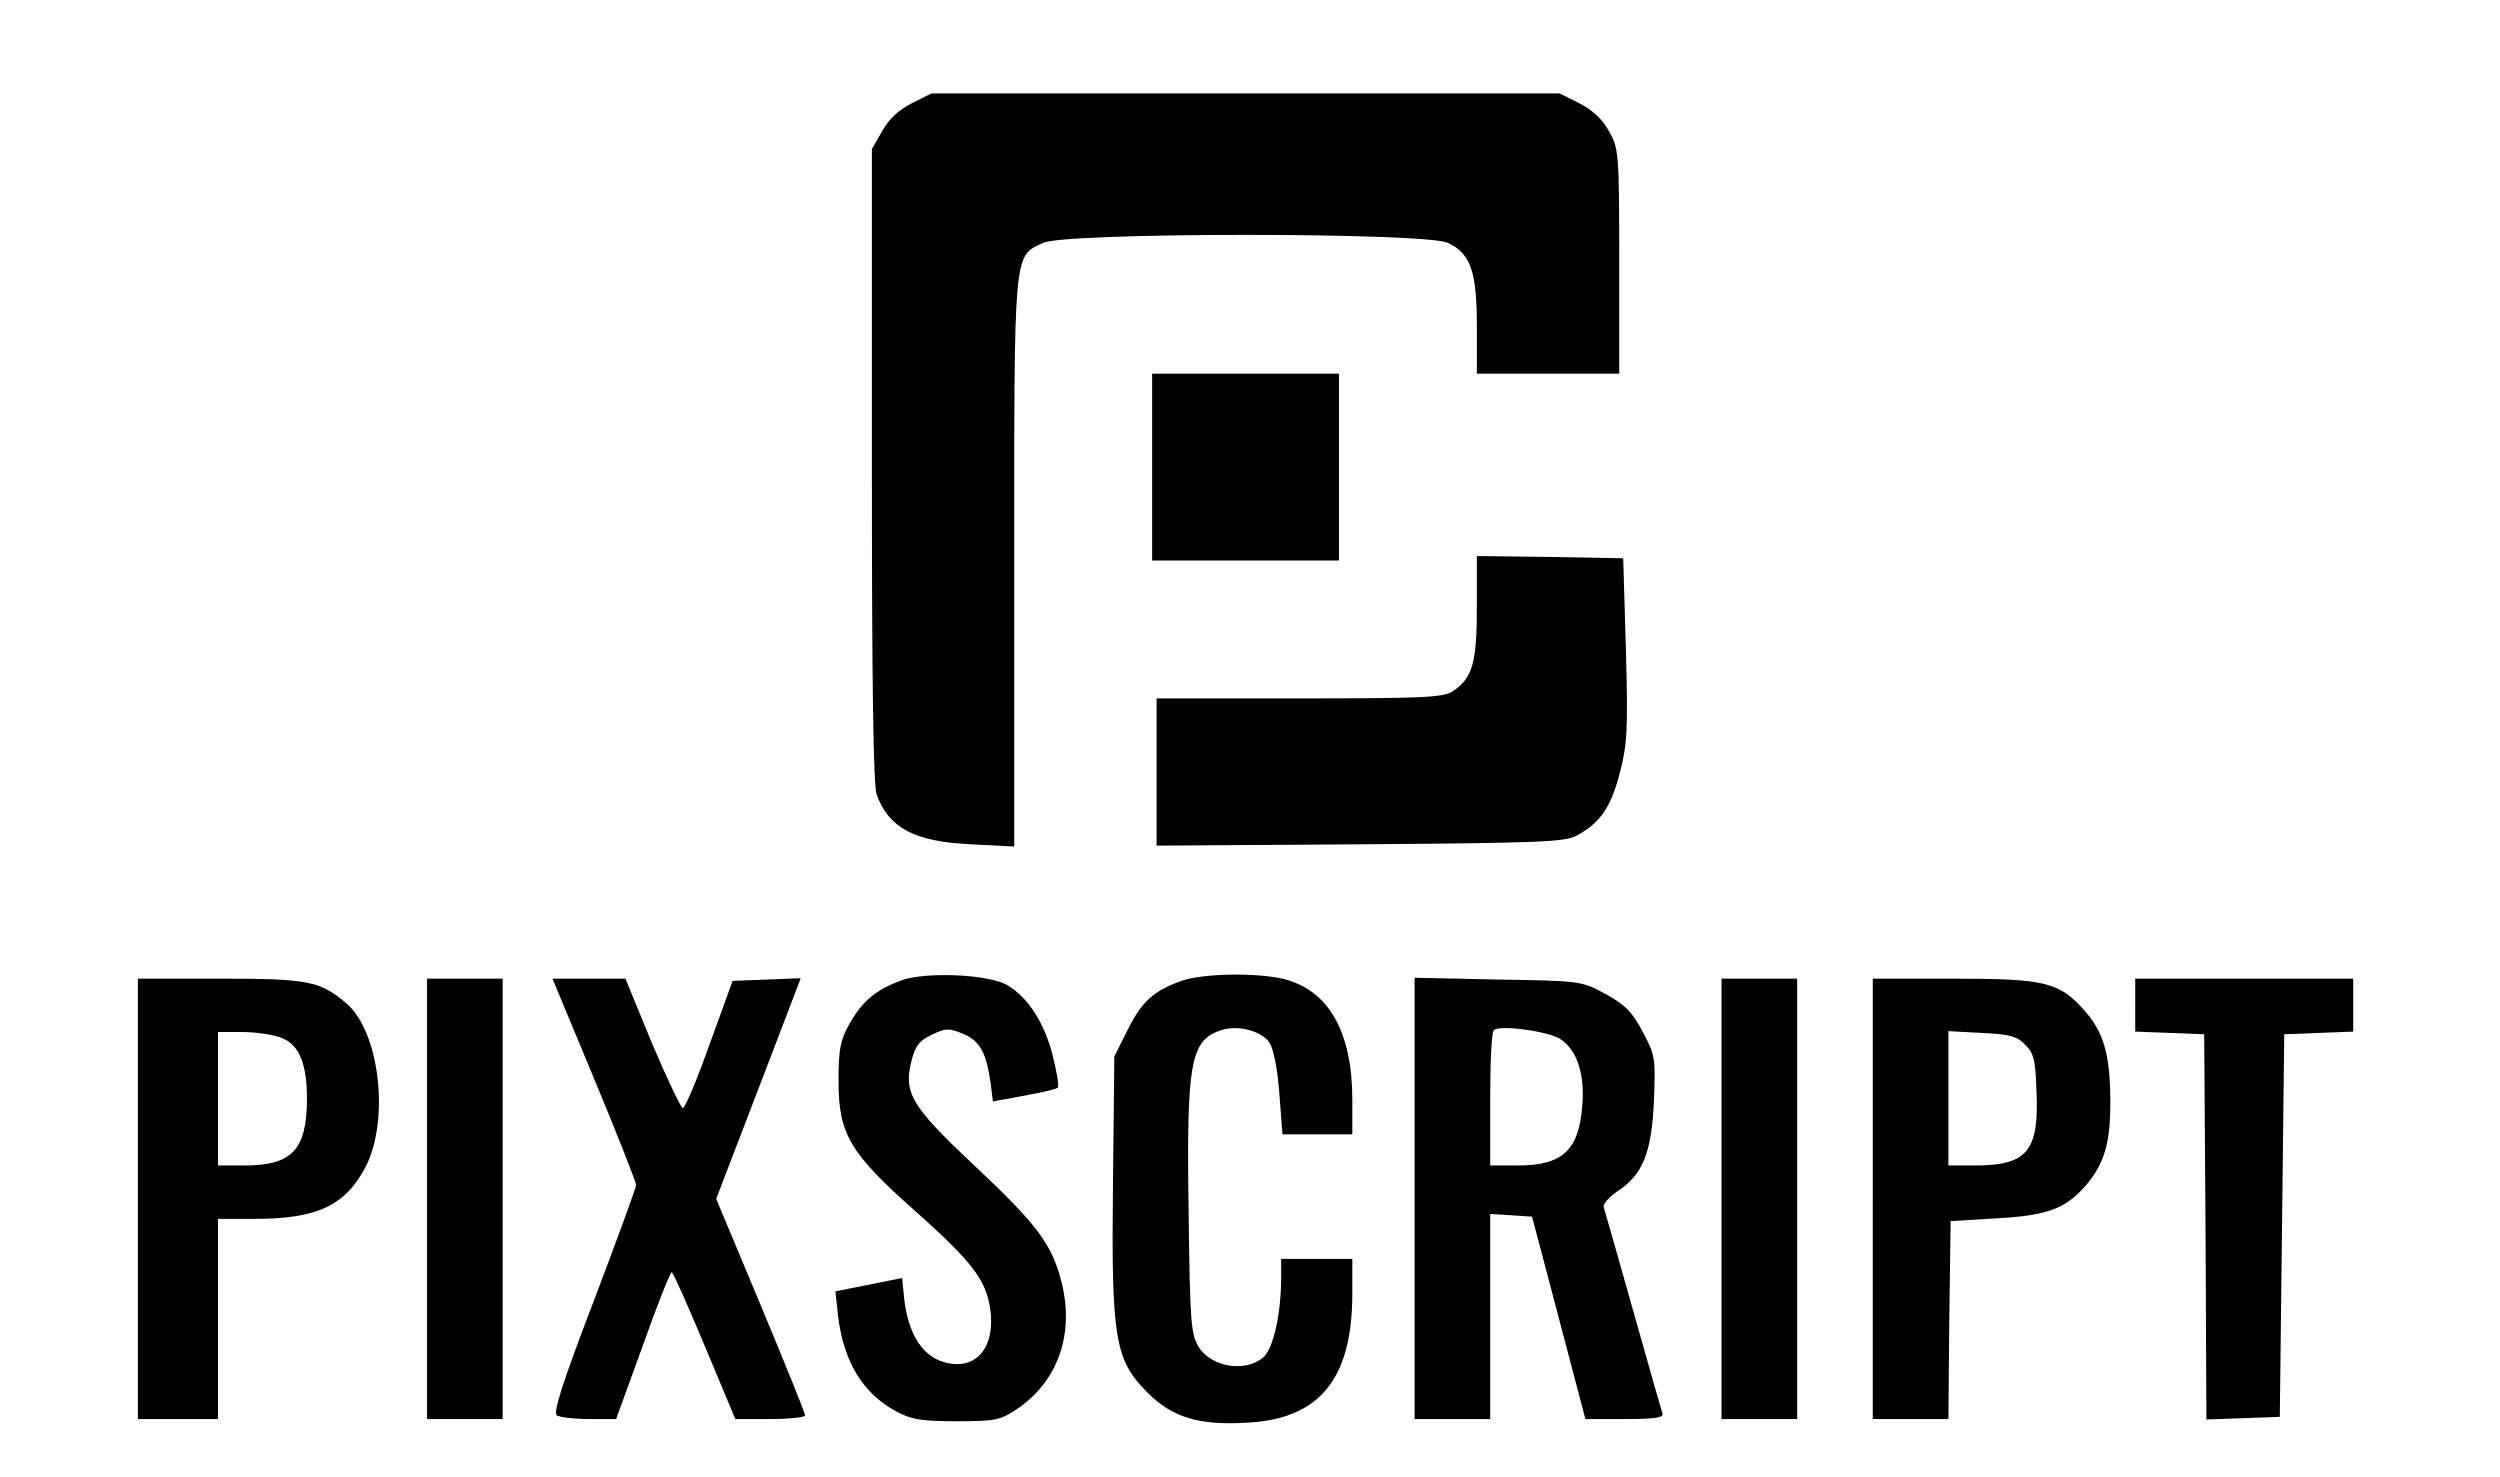 <?xml version="1.0" standalone="no"?>
<!DOCTYPE svg PUBLIC "-//W3C//DTD SVG 20010904//EN"
 "http://www.w3.org/TR/2001/REC-SVG-20010904/DTD/svg10.dtd">
<svg version="1.0" xmlns="http://www.w3.org/2000/svg"
 width="562pt" height="332pt" viewBox="0 0 562 332"
 preserveAspectRatio="xMidYMid meet">

<g transform="translate(0,332) scale(0.1,-0.1)"
fill="#000000" stroke="none">
<path d="M2050 3088 c-30 -15 -53 -37 -67 -63 l-23 -40 0 -712 c0 -480 3 -721
11 -740 28 -75 85 -105 212 -111 l97 -5 0 638 c0 707 -2 688 65 719 50 24 860
24 910 0 51 -24 65 -64 65 -188 l0 -106 160 0 160 0 0 253 c0 242 -1 254 -23
292 -14 26 -37 48 -67 63 l-44 22 -706 0 -706 0 -44 -22z"/>
<path d="M2590 2270 l0 -210 210 0 210 0 0 210 0 210 -210 0 -210 0 0 -210z"/>
<path d="M3320 1955 c0 -126 -10 -159 -54 -189 -22 -14 -65 -16 -346 -16
l-320 0 0 -165 0 -166 458 3 c403 3 461 5 487 20 52 28 76 63 96 139 17 65 19
97 14 279 l-6 205 -165 3 -164 2 0 -115z"/>
<path d="M2026 1116 c-57 -21 -88 -47 -116 -97 -21 -37 -25 -57 -25 -129 0
-119 25 -162 172 -292 129 -115 160 -156 169 -221 13 -92 -38 -144 -113 -116
-43 17 -71 64 -80 136 l-5 50 -75 -15 -75 -15 6 -55 c12 -103 56 -175 131
-215 33 -18 57 -22 135 -22 88 0 98 2 137 28 91 62 128 167 100 282 -22 88
-53 130 -201 269 -139 131 -156 160 -136 235 8 30 18 43 45 55 31 15 38 15 70
2 38 -16 52 -42 62 -111 l5 -41 71 13 c39 7 73 15 75 18 3 3 -2 34 -11 70 -18
74 -56 133 -102 160 -41 25 -185 31 -239 11z"/>
<path d="M2656 1115 c-62 -22 -89 -46 -121 -110 l-30 -60 -3 -284 c-4 -351 4
-398 78 -472 56 -56 117 -74 226 -67 161 9 234 99 234 290 l0 78 -80 0 -80 0
0 -42 c0 -82 -18 -162 -41 -180 -41 -34 -117 -21 -145 25 -17 29 -19 57 -22
302 -5 342 4 388 76 410 37 11 88 -3 106 -29 9 -15 18 -60 22 -115 l7 -91 78
0 79 0 0 78 c0 152 -53 245 -153 271 -62 15 -183 13 -231 -4z"/>
<path d="M310 625 l0 -495 90 0 90 0 0 225 0 225 83 0 c141 0 204 30 250 119
53 107 30 303 -45 366 -59 50 -86 55 -284 55 l-184 0 0 -495z m325 361 c38
-16 55 -58 55 -136 0 -114 -33 -150 -140 -150 l-60 0 0 150 0 150 55 0 c31 0
71 -6 90 -14z"/>
<path d="M960 625 l0 -495 85 0 85 0 0 495 0 495 -85 0 -85 0 0 -495z"/>
<path d="M1336 894 c52 -125 94 -232 94 -238 0 -6 -43 -123 -95 -260 -72 -188
-92 -252 -83 -258 7 -4 40 -8 73 -8 l60 0 60 165 c32 91 62 165 65 165 3 0 36
-74 74 -165 l69 -165 78 0 c44 0 79 4 79 8 0 5 -45 116 -100 248 l-100 239 71
185 c39 102 82 213 95 248 l24 63 -76 -3 -77 -3 -52 -143 c-28 -79 -55 -143
-60 -143 -4 0 -35 65 -69 145 l-60 146 -82 0 -82 0 94 -226z"/>
<path d="M3180 626 l0 -496 85 0 85 0 0 231 0 230 47 -3 47 -3 60 -227 60
-228 89 0 c67 0 88 3 84 13 -2 6 -32 111 -66 232 -34 121 -64 225 -66 232 -2
6 12 22 31 35 57 37 77 87 82 203 4 95 3 103 -25 155 -23 44 -39 61 -83 85
-55 30 -56 30 -242 33 l-188 4 0 -496z m328 358 c37 -24 55 -79 49 -150 -8
-100 -44 -134 -146 -134 l-61 0 0 148 c0 82 3 152 8 156 11 13 123 -2 150 -20z"/>
<path d="M3870 625 l0 -495 85 0 85 0 0 495 0 495 -85 0 -85 0 0 -495z"/>
<path d="M4210 625 l0 -495 85 0 85 0 2 223 3 222 100 6 c115 6 157 21 202 72
44 50 58 99 57 197 -1 100 -15 149 -57 197 -57 65 -88 73 -294 73 l-183 0 0
-495z m342 347 c20 -19 24 -35 26 -106 6 -134 -21 -166 -139 -166 l-59 0 0
151 0 151 75 -4 c61 -3 79 -7 97 -26z"/>
<path d="M4800 1060 l0 -59 78 -3 77 -3 3 -433 2 -433 83 3 82 3 5 430 5 430
78 3 77 3 0 59 0 60 -245 0 -245 0 0 -60z"/>
</g>
</svg>
